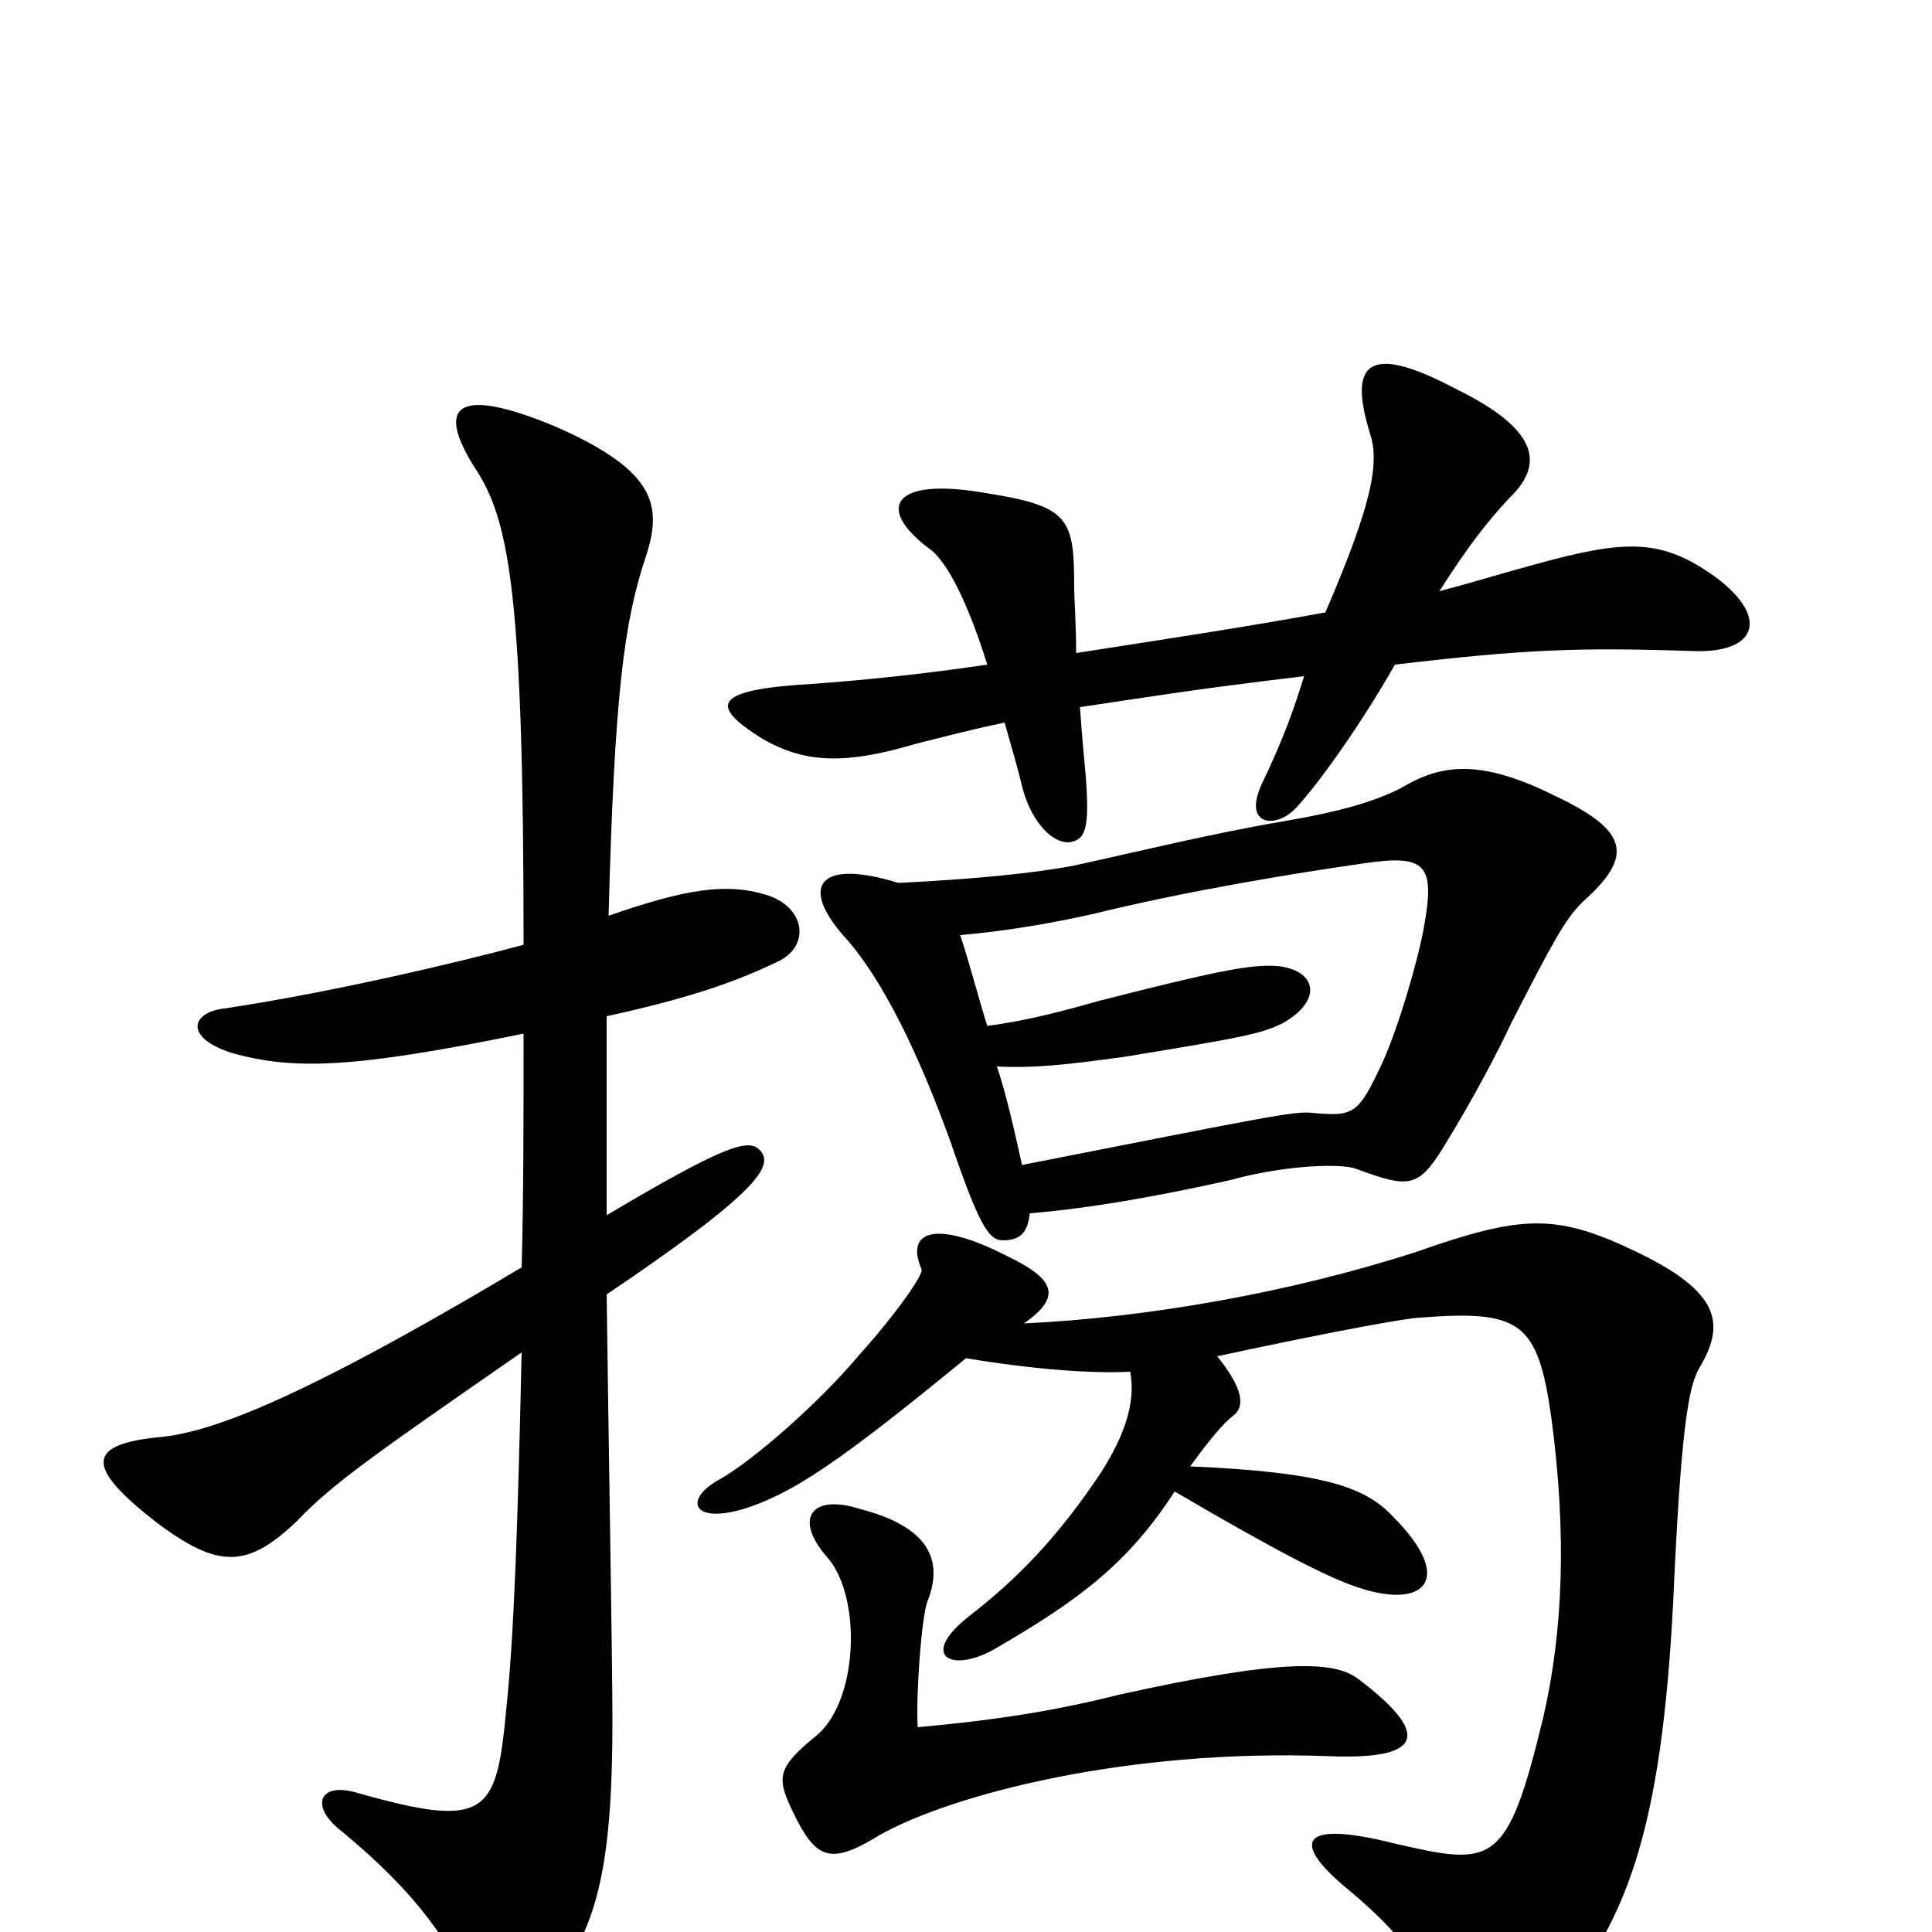 <svg xmlns="http://www.w3.org/2000/svg" viewBox="0 -1000 1000 1000">
	<path fill="#000000" d="M271 -465C271 -420 271 -380 270 -344C151 -273 107 -258 81 -256C44 -252 45 -240 81 -212C113 -188 128 -188 154 -213C172 -232 195 -248 270 -300C268 -210 266 -152 262 -115C257 -61 252 -53 185 -72C165 -78 160 -65 177 -52C217 -19 234 7 245 34C250 48 266 50 276 39C307 5 317 -24 317 -110C317 -139 315 -253 314 -330C394 -384 401 -397 393 -405C387 -411 373 -406 314 -371C314 -410 314 -444 314 -474C355 -483 379 -491 402 -502C420 -510 417 -531 396 -537C376 -543 355 -540 315 -526C318 -640 323 -678 334 -711C343 -738 340 -756 288 -779C233 -802 226 -788 247 -756C264 -729 271 -689 271 -511C238 -502 170 -486 116 -478C99 -476 95 -463 120 -455C152 -446 183 -447 271 -465ZM703 -131C691 -140 666 -142 580 -123C548 -115 519 -110 475 -106C474 -123 477 -163 480 -171C490 -196 476 -211 445 -219C420 -227 410 -214 429 -193C446 -172 444 -120 423 -102C402 -85 402 -80 410 -63C422 -38 429 -34 455 -50C492 -71 583 -95 688 -91C738 -89 740 -103 703 -131ZM500 -297C536 -291 566 -289 585 -290C588 -274 582 -257 570 -238C548 -205 527 -183 501 -163C476 -143 492 -134 514 -146C559 -172 584 -191 608 -228C661 -197 688 -183 704 -178C738 -167 753 -183 721 -215C707 -230 686 -238 616 -241C627 -256 633 -263 638 -267C645 -272 643 -282 630 -298C695 -312 730 -318 735 -318C787 -322 796 -316 803 -266C811 -206 809 -156 799 -112C780 -33 773 -34 721 -46C673 -58 667 -47 699 -21C725 1 736 16 745 40C756 68 773 69 799 43C843 -1 860 -56 866 -170C870 -261 874 -281 879 -291C893 -314 892 -331 845 -353C805 -372 787 -371 733 -352C668 -331 594 -318 530 -315C550 -329 546 -338 521 -350C486 -368 468 -364 477 -343C478 -340 463 -319 445 -299C425 -275 390 -244 372 -234C354 -224 358 -211 385 -219C410 -227 433 -242 500 -297ZM533 -372C558 -374 591 -379 636 -389C665 -397 694 -398 702 -395C729 -385 734 -385 747 -406C763 -432 776 -457 782 -470C804 -513 810 -524 819 -533C846 -557 843 -570 805 -588C765 -608 745 -604 725 -592C711 -585 694 -580 665 -575C629 -569 588 -559 556 -552C535 -548 505 -545 465 -543C423 -556 413 -541 439 -513C457 -492 475 -456 492 -409C507 -365 512 -358 519 -358C529 -358 532 -363 533 -372ZM516 -448C535 -447 553 -449 582 -453C643 -463 654 -465 665 -471C685 -483 681 -498 661 -500C647 -501 628 -497 569 -482C541 -474 526 -471 511 -469C506 -485 502 -501 497 -516C520 -518 544 -522 566 -527C615 -539 670 -548 705 -553C738 -558 743 -553 737 -520C734 -503 724 -469 716 -451C703 -423 701 -422 679 -424C670 -425 656 -422 529 -397C525 -415 521 -433 516 -448ZM745 -694C761 -719 770 -730 781 -742C800 -760 796 -778 753 -799C711 -821 697 -815 709 -776C714 -761 711 -741 686 -683C642 -675 602 -669 557 -662C557 -677 556 -691 556 -695C556 -732 554 -738 509 -745C462 -753 453 -737 481 -716C491 -709 502 -685 511 -656C477 -651 448 -648 420 -646C369 -643 367 -635 394 -618C416 -605 437 -604 474 -615C486 -618 501 -622 520 -626C523 -615 527 -602 529 -593C533 -577 543 -564 553 -564C562 -565 564 -571 562 -598C561 -609 560 -619 559 -634C593 -639 616 -643 675 -650C670 -634 665 -619 653 -594C643 -572 661 -571 671 -582C683 -595 705 -626 722 -656C790 -664 817 -665 877 -663C910 -662 916 -681 887 -702C860 -721 842 -721 795 -708C780 -704 764 -699 745 -694Z"/>
</svg>